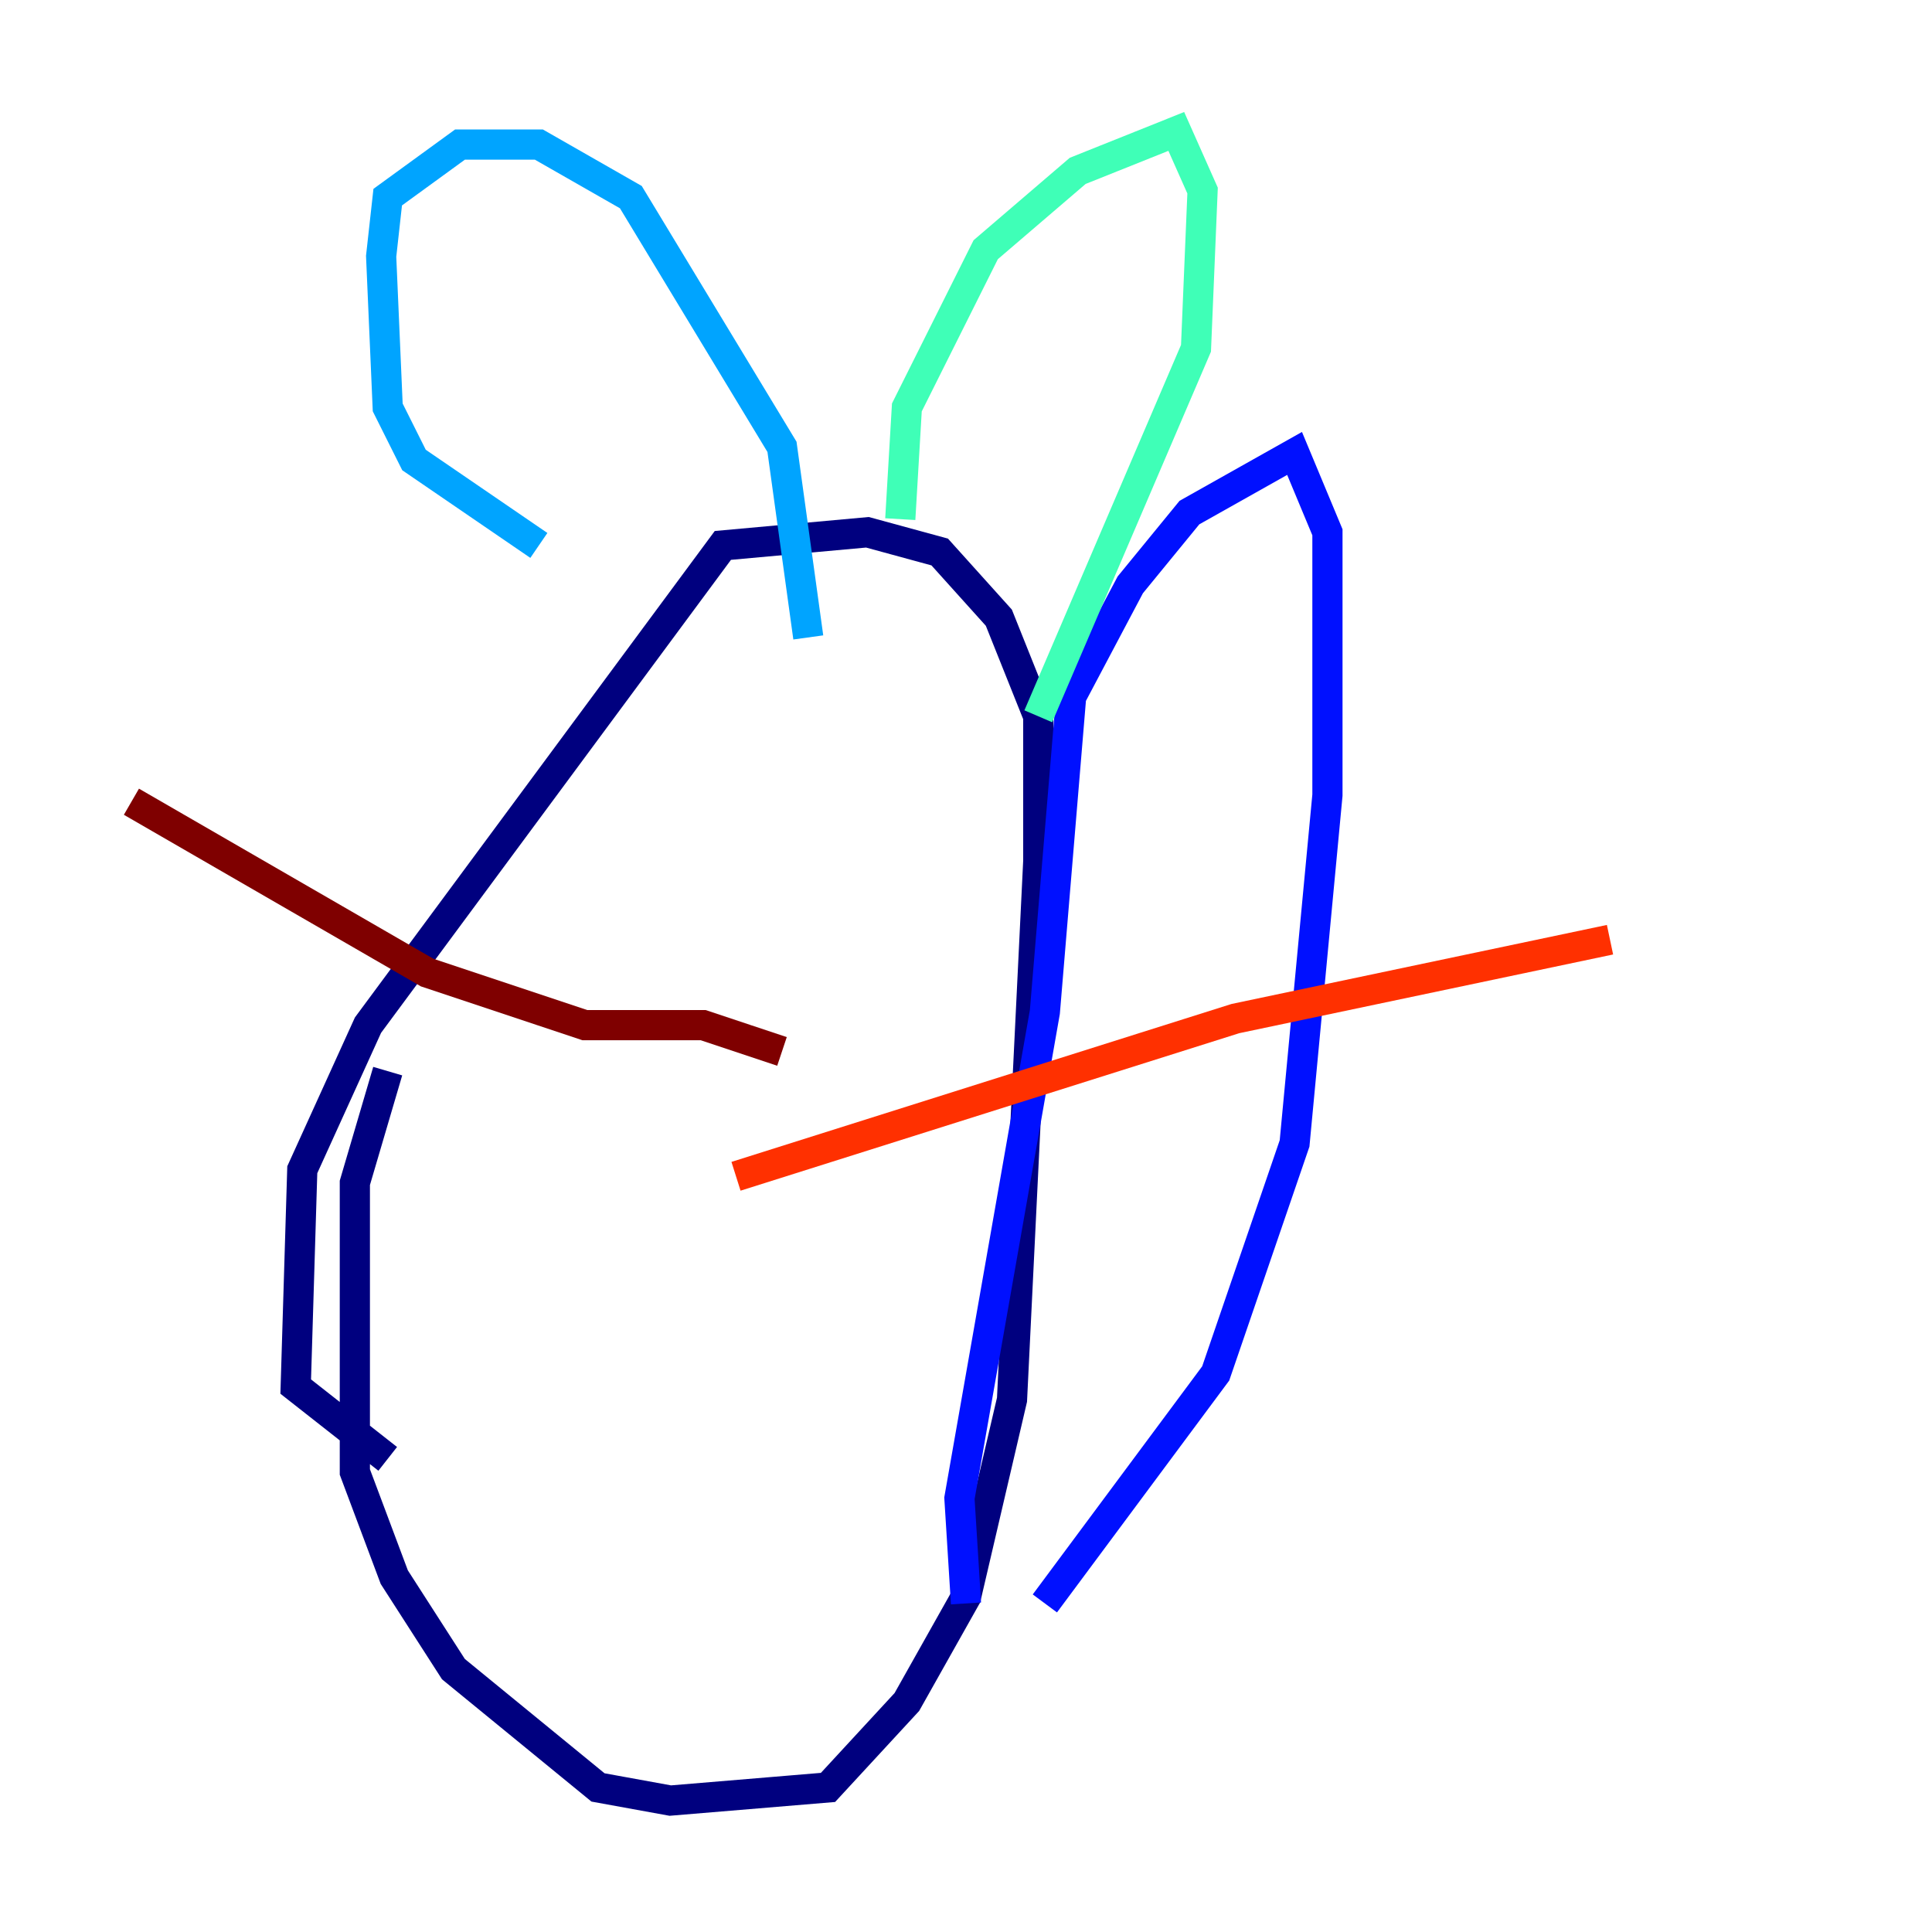 <?xml version="1.0" encoding="utf-8" ?>
<svg baseProfile="tiny" height="128" version="1.2" viewBox="0,0,128,128" width="128" xmlns="http://www.w3.org/2000/svg" xmlns:ev="http://www.w3.org/2001/xml-events" xmlns:xlink="http://www.w3.org/1999/xlink"><defs /><polyline fill="none" points="25.687,70.966 23.51,78.367 23.51,97.524 26.122,104.49 30.041,110.585 39.619,118.422 44.408,119.293 54.857,118.422 60.082,112.762 64.0,105.796 67.048,92.735 68.789,57.034 68.789,47.456 66.177,40.925 62.258,36.571 57.469,35.265 47.891,36.136 24.381,67.918 20.027,77.497 19.592,91.864 25.687,96.653" stroke="#00007f" stroke-width="2" /><polyline fill="none" points="64.0,106.231 63.565,99.265 69.225,67.048 70.966,46.15 74.884,38.748 78.803,33.959 85.769,30.041 87.946,35.265 87.946,52.68 85.769,75.755 80.544,90.993 69.225,106.231" stroke="#0010ff" stroke-width="2" /><polyline fill="none" points="35.701,36.136 27.429,30.476 25.687,26.993 25.252,16.98 25.687,13.061 30.476,9.578 35.701,9.578 41.796,13.061 51.809,29.605 53.551,42.231" stroke="#00a4ff" stroke-width="2" /><polyline fill="none" points="59.646,34.395 60.082,26.993 65.306,16.544 71.401,11.32 77.932,8.707 79.674,12.626 79.238,23.075 68.789,47.456" stroke="#3fffb7" stroke-width="2" /><polyline fill="none" points="42.667,70.531 42.667,70.531" stroke="#b7ff3f" stroke-width="2" /><polyline fill="none" points="58.34,70.966 58.34,70.966" stroke="#ffb900" stroke-width="2" /><polyline fill="none" points="48.762,77.932 81.85,67.483 106.667,62.258" stroke="#ff3000" stroke-width="2" /><polyline fill="none" points="51.809,69.66 46.585,67.918 38.748,67.918 28.299,64.435 8.707,53.116" stroke="#7f0000" stroke-width="2" /></svg>